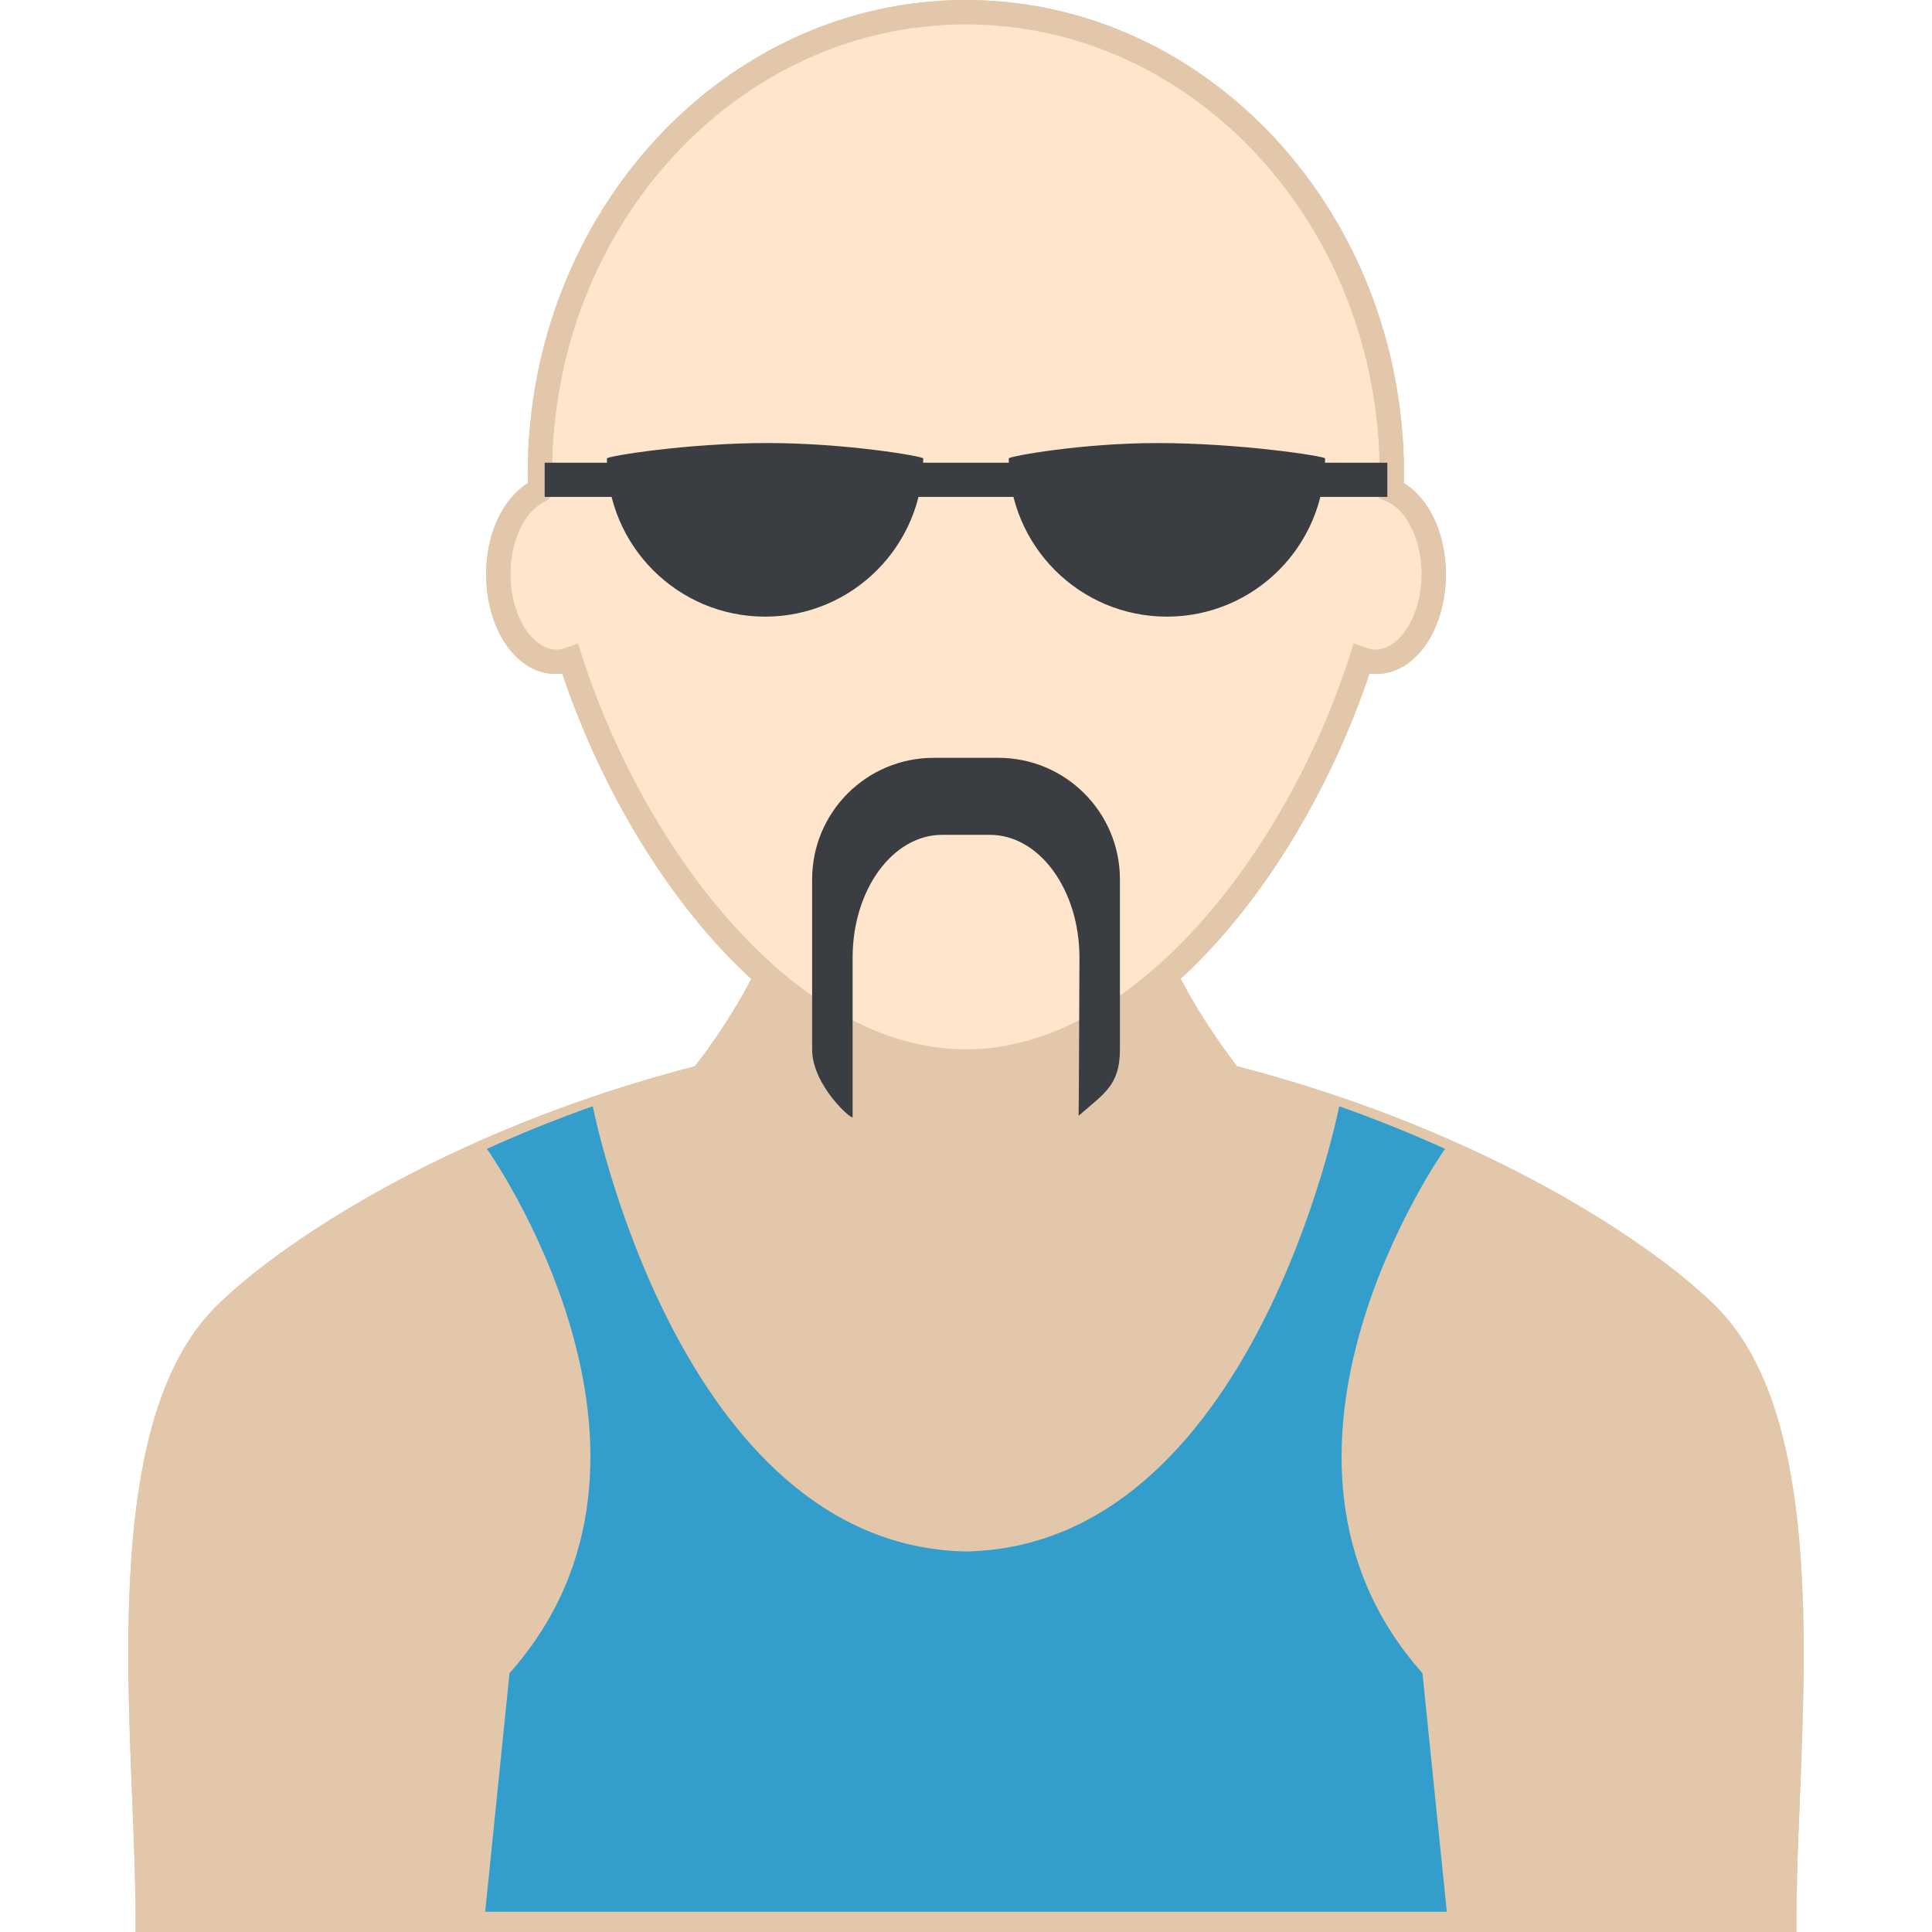 <?xml version="1.0" encoding="iso-8859-1"?>
<!-- Generator: Adobe Illustrator 16.0.0, SVG Export Plug-In . SVG Version: 6.00 Build 0)  -->
<!DOCTYPE svg PUBLIC "-//W3C//DTD SVG 1.1//EN" "http://www.w3.org/Graphics/SVG/1.1/DTD/svg11.dtd">
<svg version="1.1" id="Layer_1" xmlns="http://www.w3.org/2000/svg" xmlns:xlink="http://www.w3.org/1999/xlink" x="0px" y="0px"
	 width="64px" height="64px" viewBox="0 0 64 64" style="enable-background:new 0 0 64 64;" xml:space="preserve">
<g>
	<g>
		<path style="fill:#E3C7AA;" d="M56.848,43.282c-1.937-1.937-7.45-5.781-15.867-7.961c-0.489-0.624-3.044-4.02-3.044-6.799v-0.957
			H26.063v0.957c0,2.791-2.555,6.177-3.044,6.799C14.603,37.5,9.09,41.345,7.152,43.282C3.854,46.581,4.147,53.877,4.385,59.74
			c0.056,1.392,0.108,2.707,0.108,3.856V64h55.014v-0.403c0-1.149,0.053-2.465,0.109-3.855
			C59.852,53.878,60.146,46.581,56.848,43.282z"/>
		<g>
			<path style="fill:#339ECC;" d="M47.869,38.057c-1.085-0.493-2.257-0.969-3.506-1.411c0,0-2.845,14.57-12.363,14.748
				c-9.52-0.178-12.363-14.748-12.363-14.748c-1.25,0.442-2.421,0.918-3.507,1.411c0,0,7.188,10.125,0.748,17.37l-0.805,7.902
				h15.754h16.1l-0.806-7.902C40.683,48.182,47.869,38.057,47.869,38.057z"/>
		</g>
		<g>
			<g>
				<path style="fill:#FFE5CB;" d="M46.093,16.239c0.006-0.182,0.013-0.362,0.013-0.543c0-8.558-6.317-15.293-14.11-15.293
					c-7.792,0-14.109,6.735-14.109,15.293c0,0.181,0.007,0.363,0.013,0.546c-0.802,0.354-1.393,1.455-1.393,2.772
					c0,1.604,0.868,2.906,1.938,2.906c0.155,0,0.304-0.035,0.448-0.087c2.078,6.476,7.16,13.329,13.104,13.329
					c5.945,0,11.027-6.854,13.104-13.332c0.147,0.054,0.298,0.09,0.457,0.09c1.069,0,1.937-1.303,1.937-2.906
					C47.493,17.693,46.899,16.589,46.093,16.239z"/>
				<path style="fill:#E3C7AA;" d="M31.995,35.566c-6.153,0-11.198-6.803-13.37-13.254c-1.407,0.173-2.521-1.357-2.521-3.298
					c0-1.32,0.546-2.487,1.384-3.01c-0.003-0.114-0.005-0.212-0.005-0.309C17.482,7.042,23.992,0,31.995,0
					c8.002,0,14.513,7.042,14.513,15.696c0,0.101-0.002,0.202-0.004,0.303c0.843,0.519,1.393,1.688,1.393,3.016
					c0,1.943-1.125,3.478-2.53,3.297C43.195,28.764,38.149,35.566,31.995,35.566z M19.148,21.313l0.127,0.397
					c2.081,6.484,7.118,13.051,12.72,13.051c5.603,0,10.641-6.566,12.721-13.053l0.128-0.399l0.394,0.144
					c0.122,0.044,0.224,0.065,0.319,0.065c0.831,0,1.533-1.146,1.533-2.503c0-1.121-0.476-2.11-1.157-2.406l-0.251-0.109
					l0.011-0.354c0.005-0.149,0.01-0.3,0.01-0.448c0-8.21-6.149-14.89-13.707-14.89s-13.707,6.68-13.707,14.89
					c0,0.15,0.006,0.303,0.011,0.454l0.009,0.272l-0.246,0.188c-0.679,0.301-1.152,1.29-1.152,2.404
					c0,1.356,0.702,2.503,1.534,2.503c0.094,0,0.192-0.021,0.312-0.063L19.148,21.313z"/>
			</g>
		</g>
		<g>
			<g>
				<g>
					<path style="fill:#3A3E42;" d="M20.104,15.186c0,2.895,2.345,5.241,5.239,5.241s5.24-2.347,5.24-5.241
						c0-0.071-2.566-0.509-5.159-0.51C22.778,14.675,20.104,15.112,20.104,15.186z"/>
				</g>
			</g>
			<g>
				<g>
					<path style="fill:#3A3E42;" d="M33.416,15.186c0,2.895,2.345,5.241,5.239,5.241s5.24-2.347,5.24-5.241
						c0-0.074-2.85-0.513-5.578-0.509C35.815,14.679,33.416,15.117,33.416,15.186z"/>
				</g>
			</g>
		</g>
		<g>
			<rect x="18.043" y="15.328" style="fill:#3A3E42;" width="27.914" height="1.132"/>
		</g>
		<g>
			<g>
				<path style="fill:#3A3E42;" d="M33.073,25.104h-2.146c-2.223,0-4.024,1.803-4.024,4.025v5.635c0,1.2,1.341,2.364,1.341,2.242
					V31.72c0-2.246,1.328-4.065,2.966-4.065h1.582c1.637,0,2.966,1.819,2.966,4.065c0,0-0.02,5.122-0.027,5.242
					c0.833-0.736,1.368-0.997,1.368-2.197V29.13C37.098,26.907,35.296,25.104,33.073,25.104z"/>
			</g>
		</g>
	</g>
	<path style="fill:#E3C7AA;" d="M56.848,43.282c-1.937-1.937-7.45-5.781-15.867-7.961c-0.489-0.624-3.044-4.02-3.044-6.799v-0.957
		H26.063v0.957c0,2.791-2.555,6.177-3.044,6.799C14.603,37.5,9.09,41.345,7.152,43.282C3.854,46.581,4.147,53.877,4.385,59.74
		c0.056,1.392,0.108,2.707,0.108,3.856V64h55.014v-0.403c0-1.149,0.053-2.465,0.109-3.855
		C59.852,53.878,60.146,46.581,56.848,43.282z"/>
	<g>
		<path style="fill:#339ECC;" d="M47.869,38.057c-1.085-0.493-2.257-0.969-3.506-1.411c0,0-2.845,14.57-12.363,14.748
			c-9.52-0.178-12.363-14.748-12.363-14.748c-1.25,0.442-2.421,0.918-3.507,1.411c0,0,7.188,10.125,0.748,17.37l-0.805,7.902h15.754
			h16.1l-0.806-7.902C40.683,48.182,47.869,38.057,47.869,38.057z"/>
	</g>
	<g>
		<g>
			<path style="fill:#FFE5CB;" d="M46.093,16.239c0.006-0.182,0.013-0.362,0.013-0.543c0-8.558-6.317-15.293-14.11-15.293
				c-7.792,0-14.109,6.735-14.109,15.293c0,0.181,0.007,0.363,0.013,0.546c-0.802,0.354-1.393,1.455-1.393,2.772
				c0,1.604,0.868,2.906,1.938,2.906c0.155,0,0.304-0.035,0.448-0.087c2.078,6.476,7.16,13.329,13.104,13.329
				c5.945,0,11.027-6.854,13.104-13.332c0.147,0.054,0.298,0.09,0.457,0.09c1.069,0,1.937-1.303,1.937-2.906
				C47.493,17.693,46.899,16.589,46.093,16.239z"/>
			<path style="fill:#E3C7AA;" d="M31.995,35.566c-6.153,0-11.198-6.803-13.37-13.254c-1.407,0.173-2.521-1.357-2.521-3.298
				c0-1.32,0.546-2.487,1.384-3.01c-0.003-0.114-0.005-0.212-0.005-0.309C17.482,7.042,23.992,0,31.995,0
				c8.002,0,14.513,7.042,14.513,15.696c0,0.101-0.002,0.202-0.004,0.303c0.843,0.519,1.393,1.688,1.393,3.016
				c0,1.943-1.125,3.478-2.53,3.297C43.195,28.764,38.149,35.566,31.995,35.566z M19.148,21.313l0.127,0.397
				c2.081,6.484,7.118,13.051,12.72,13.051c5.603,0,10.641-6.566,12.721-13.053l0.128-0.399l0.394,0.144
				c0.122,0.044,0.224,0.065,0.319,0.065c0.831,0,1.533-1.146,1.533-2.503c0-1.121-0.476-2.11-1.157-2.406l-0.251-0.109l0.011-0.354
				c0.005-0.149,0.01-0.3,0.01-0.448c0-8.21-6.149-14.89-13.707-14.89s-13.707,6.68-13.707,14.89c0,0.15,0.006,0.303,0.011,0.454
				l0.009,0.272l-0.246,0.188c-0.679,0.301-1.152,1.29-1.152,2.404c0,1.356,0.702,2.503,1.534,2.503
				c0.094,0,0.192-0.021,0.312-0.063L19.148,21.313z"/>
		</g>
	</g>
	<g>
		<g>
			<g>
				<path style="fill:#3A3E42;" d="M20.104,15.186c0,2.895,2.345,5.241,5.239,5.241s5.24-2.347,5.24-5.241
					c0-0.071-2.566-0.509-5.159-0.51C22.778,14.675,20.104,15.112,20.104,15.186z"/>
			</g>
		</g>
		<g>
			<g>
				<path style="fill:#3A3E42;" d="M33.416,15.186c0,2.895,2.345,5.241,5.239,5.241s5.24-2.347,5.24-5.241
					c0-0.074-2.85-0.513-5.578-0.509C35.815,14.679,33.416,15.117,33.416,15.186z"/>
			</g>
		</g>
	</g>
	<g>
		<rect x="18.043" y="15.328" style="fill:#3A3E42;" width="27.914" height="1.132"/>
	</g>
	<g>
		<g>
			<path style="fill:#3A3E42;" d="M33.073,25.104h-2.146c-2.223,0-4.024,1.803-4.024,4.025v5.635c0,1.2,1.341,2.364,1.341,2.242
				V31.72c0-2.246,1.328-4.065,2.966-4.065h1.582c1.637,0,2.966,1.819,2.966,4.065c0,0-0.02,5.122-0.027,5.242
				c0.833-0.736,1.368-0.997,1.368-2.197V29.13C37.098,26.907,35.296,25.104,33.073,25.104z"/>
		</g>
	</g>
</g>
</svg>
